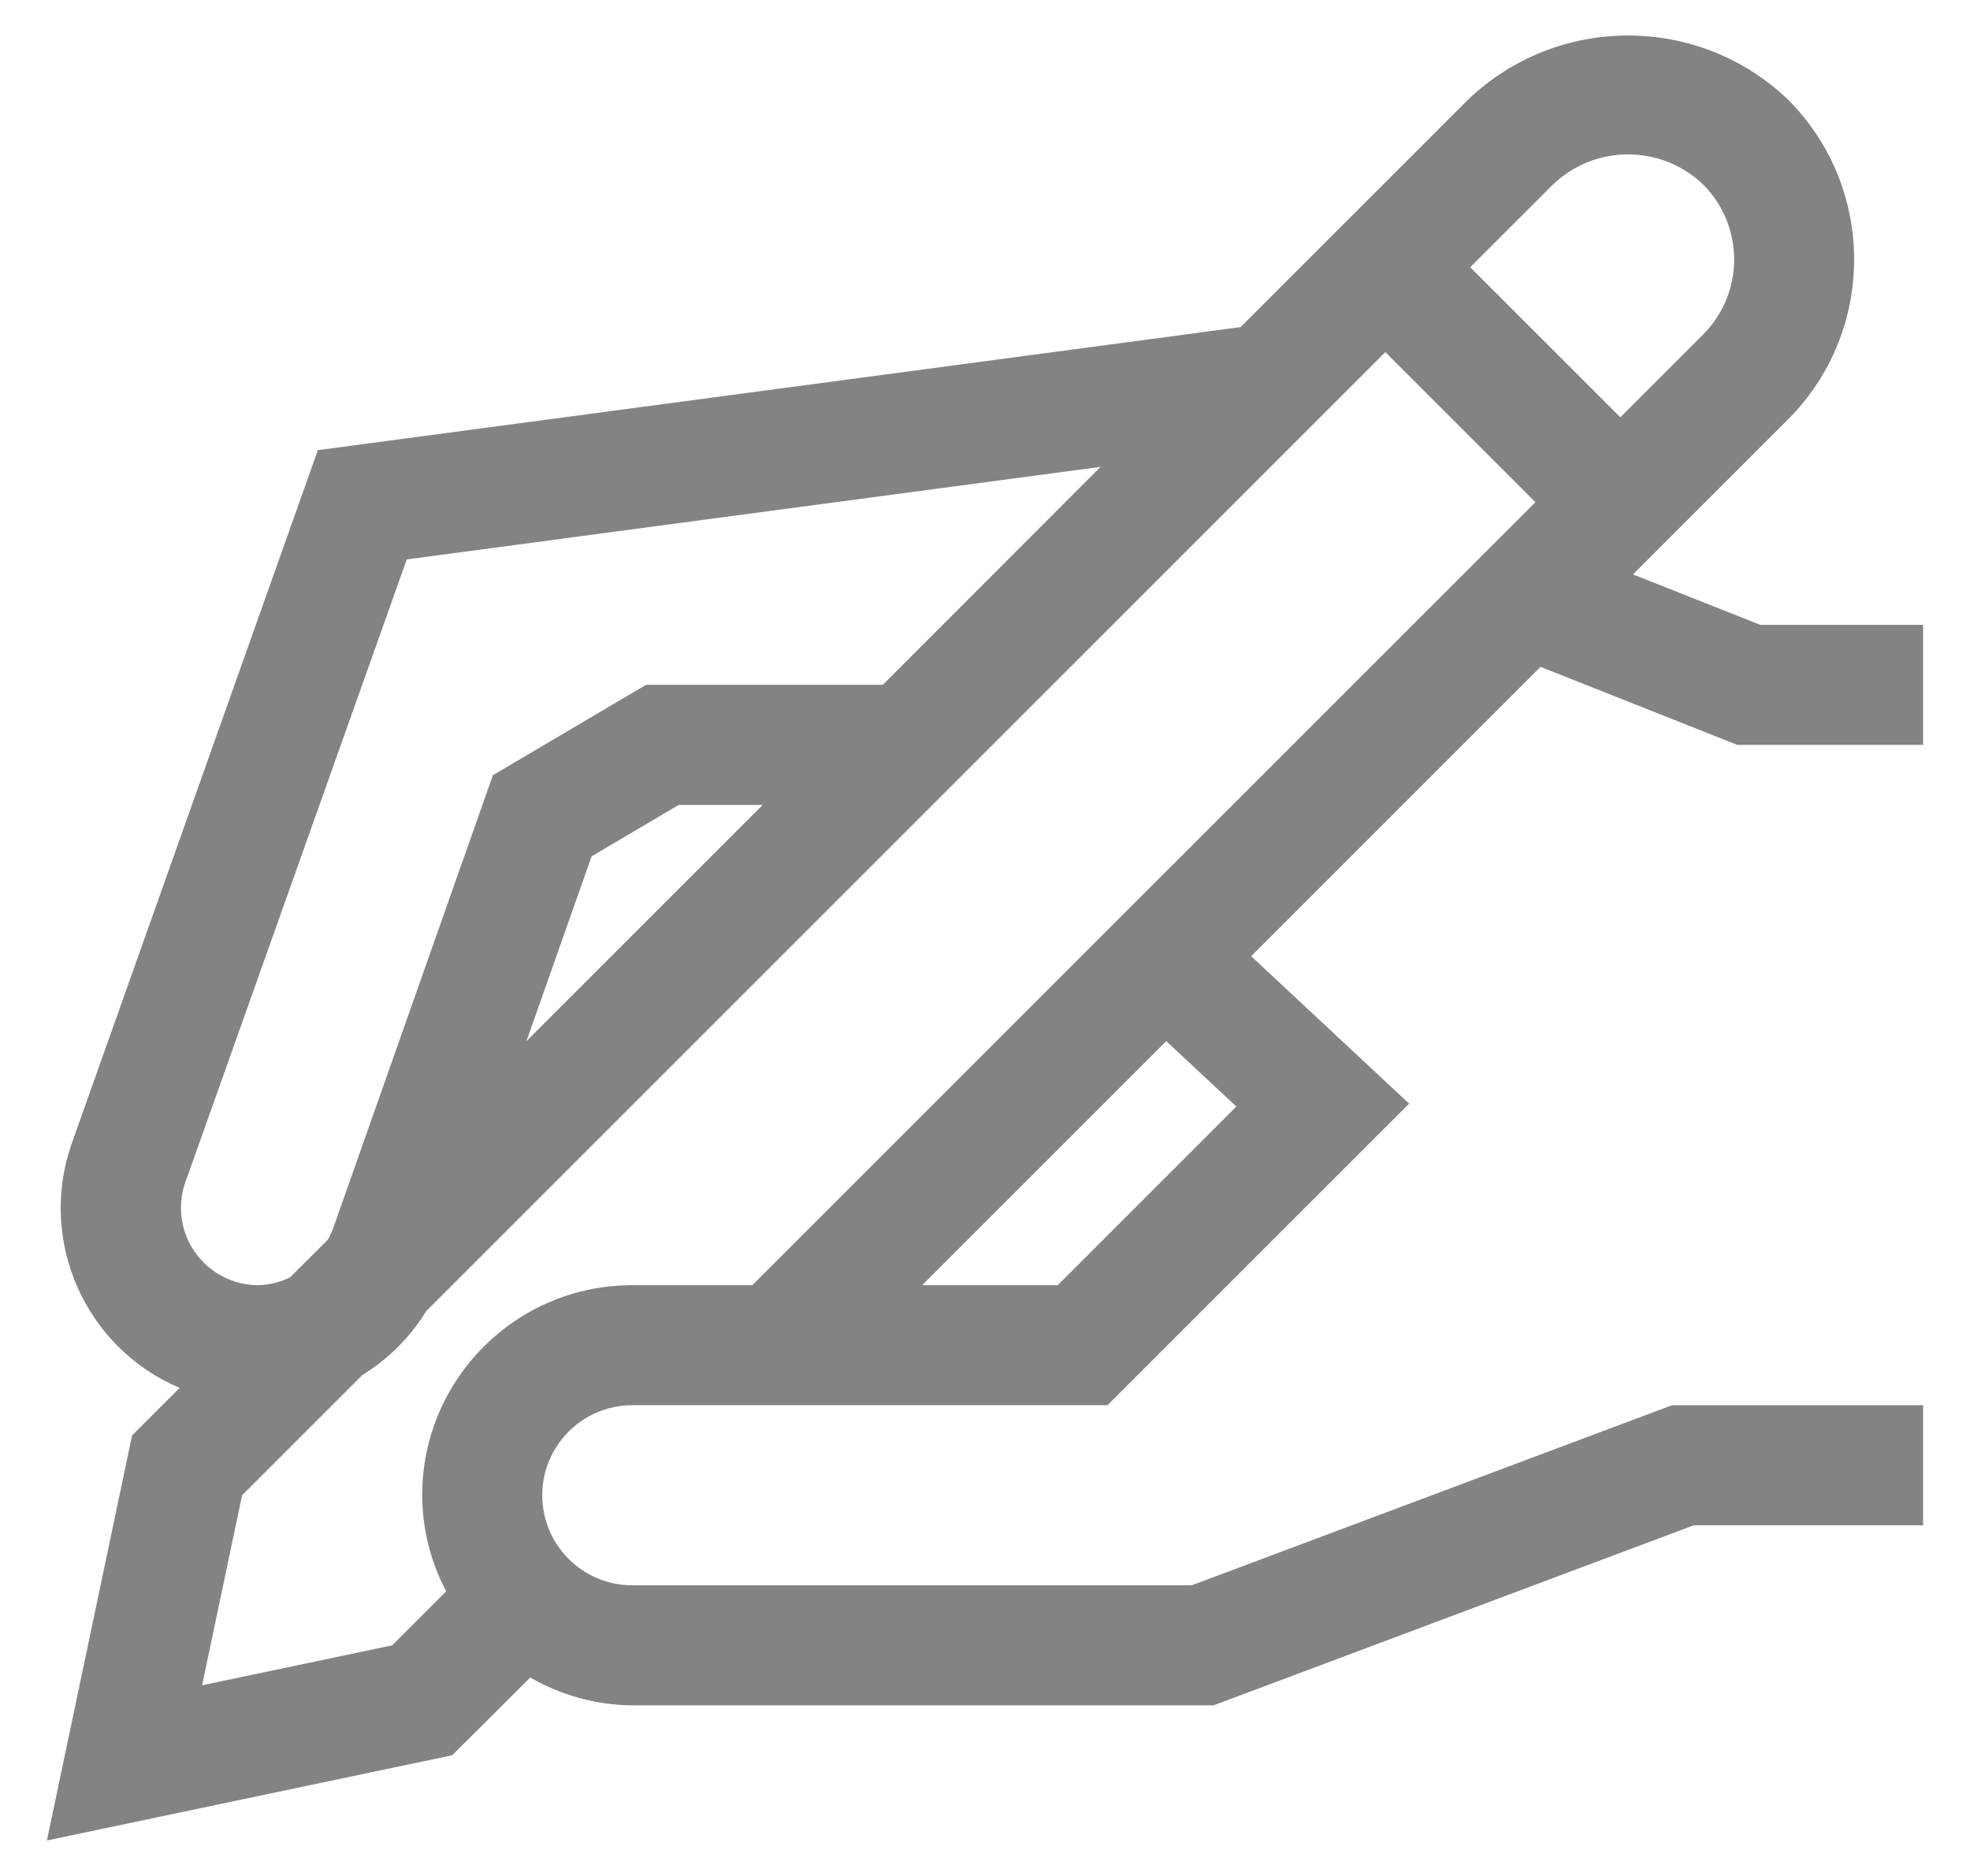 <?xml version="1.0" encoding="iso-8859-1"?>
<!-- Generator: Adobe Illustrator 19.0.0, SVG Export Plug-In . SVG Version: 6.00 Build 0)  -->
<svg version="1.1" id="Capa_1" xmlns="http://www.w3.org/2000/svg" xmlns:xlink="http://www.w3.org/1999/xlink" x="0px" y="0px"
	viewBox="0 0 500.016 500.016" style="enable-background:new 0 0 500.016 500.016;" xml:space="preserve" fill="#838383" width="21" height="20">
	<g>
		<g>
			<path d="M450.512,198.543h49.504v-32h-43.392l-33.92-13.44l41.312-41.312c23.492-23.561,23.492-61.687,0-85.248
				c-23.851-22.78-61.397-22.78-85.248,0l-60.64,60.64l-245.92,32.8l-65.76,185.28c-8.756,25.805,3.855,53.998,28.928,64.672
				L22.704,382.59L0,490.559l108.016-22.72l20.8-20.72c8.273,4.783,17.644,7.341,27.2,7.424h154.896l128-48h61.104v-32H433.12
				l-128,48H156.016c-13.255,0-24-10.745-24-24s10.745-24,24-24H282.64l80.4-80.384l-42.096-39.296l77.104-77.12L450.512,198.543z
				M401.392,49.166c11.192-10.687,28.808-10.687,40,0c11.026,11.054,11.026,28.946,0,40l-22.064,22.064l-40-40L401.392,49.166z
				M36.688,315.663h0.016l59.2-166.56l184.912-24.672l-58.048,58.112h-63.12l-40.784,24.08l-42.64,120.944
				c-0.372,0.991-0.827,1.949-1.36,2.864l-10.048,10.032c-2.629,1.305-5.513,2.015-8.448,2.08
				c-11.399,0.003-20.643-9.235-20.646-20.634C35.722,319.789,36.047,317.683,36.688,315.663z M190.768,214.543l-62.976,62.976
				l17.376-49.28l23.216-13.696H190.768z M269.392,342.543h-36.128l65.04-65.04l18.688,17.424L269.392,342.543z M188.016,342.543h-32
				c-30.928,0-56,25.072-56,56c0.027,8.926,2.223,17.712,6.4,25.6l-14.4,14.4L41.36,449.199l10.656-50.656l32-32
				c6.969-4.294,12.832-10.163,17.12-17.136L356.704,93.855l40,40L188.016,342.543z"/>
			</g>
		</g>
		<g>
		</g>
		<g>
		</g>
		<g>
		</g>
		<g>
		</g>
		<g>
		</g>
		<g>
		</g>
		<g>
		</g>
		<g>
		</g>
		<g>
		</g>
		<g>
		</g>
		<g>
		</g>
		<g>
		</g>
		<g>
		</g>
		<g>
		</g>
		<g>
		</g>
	</svg>
